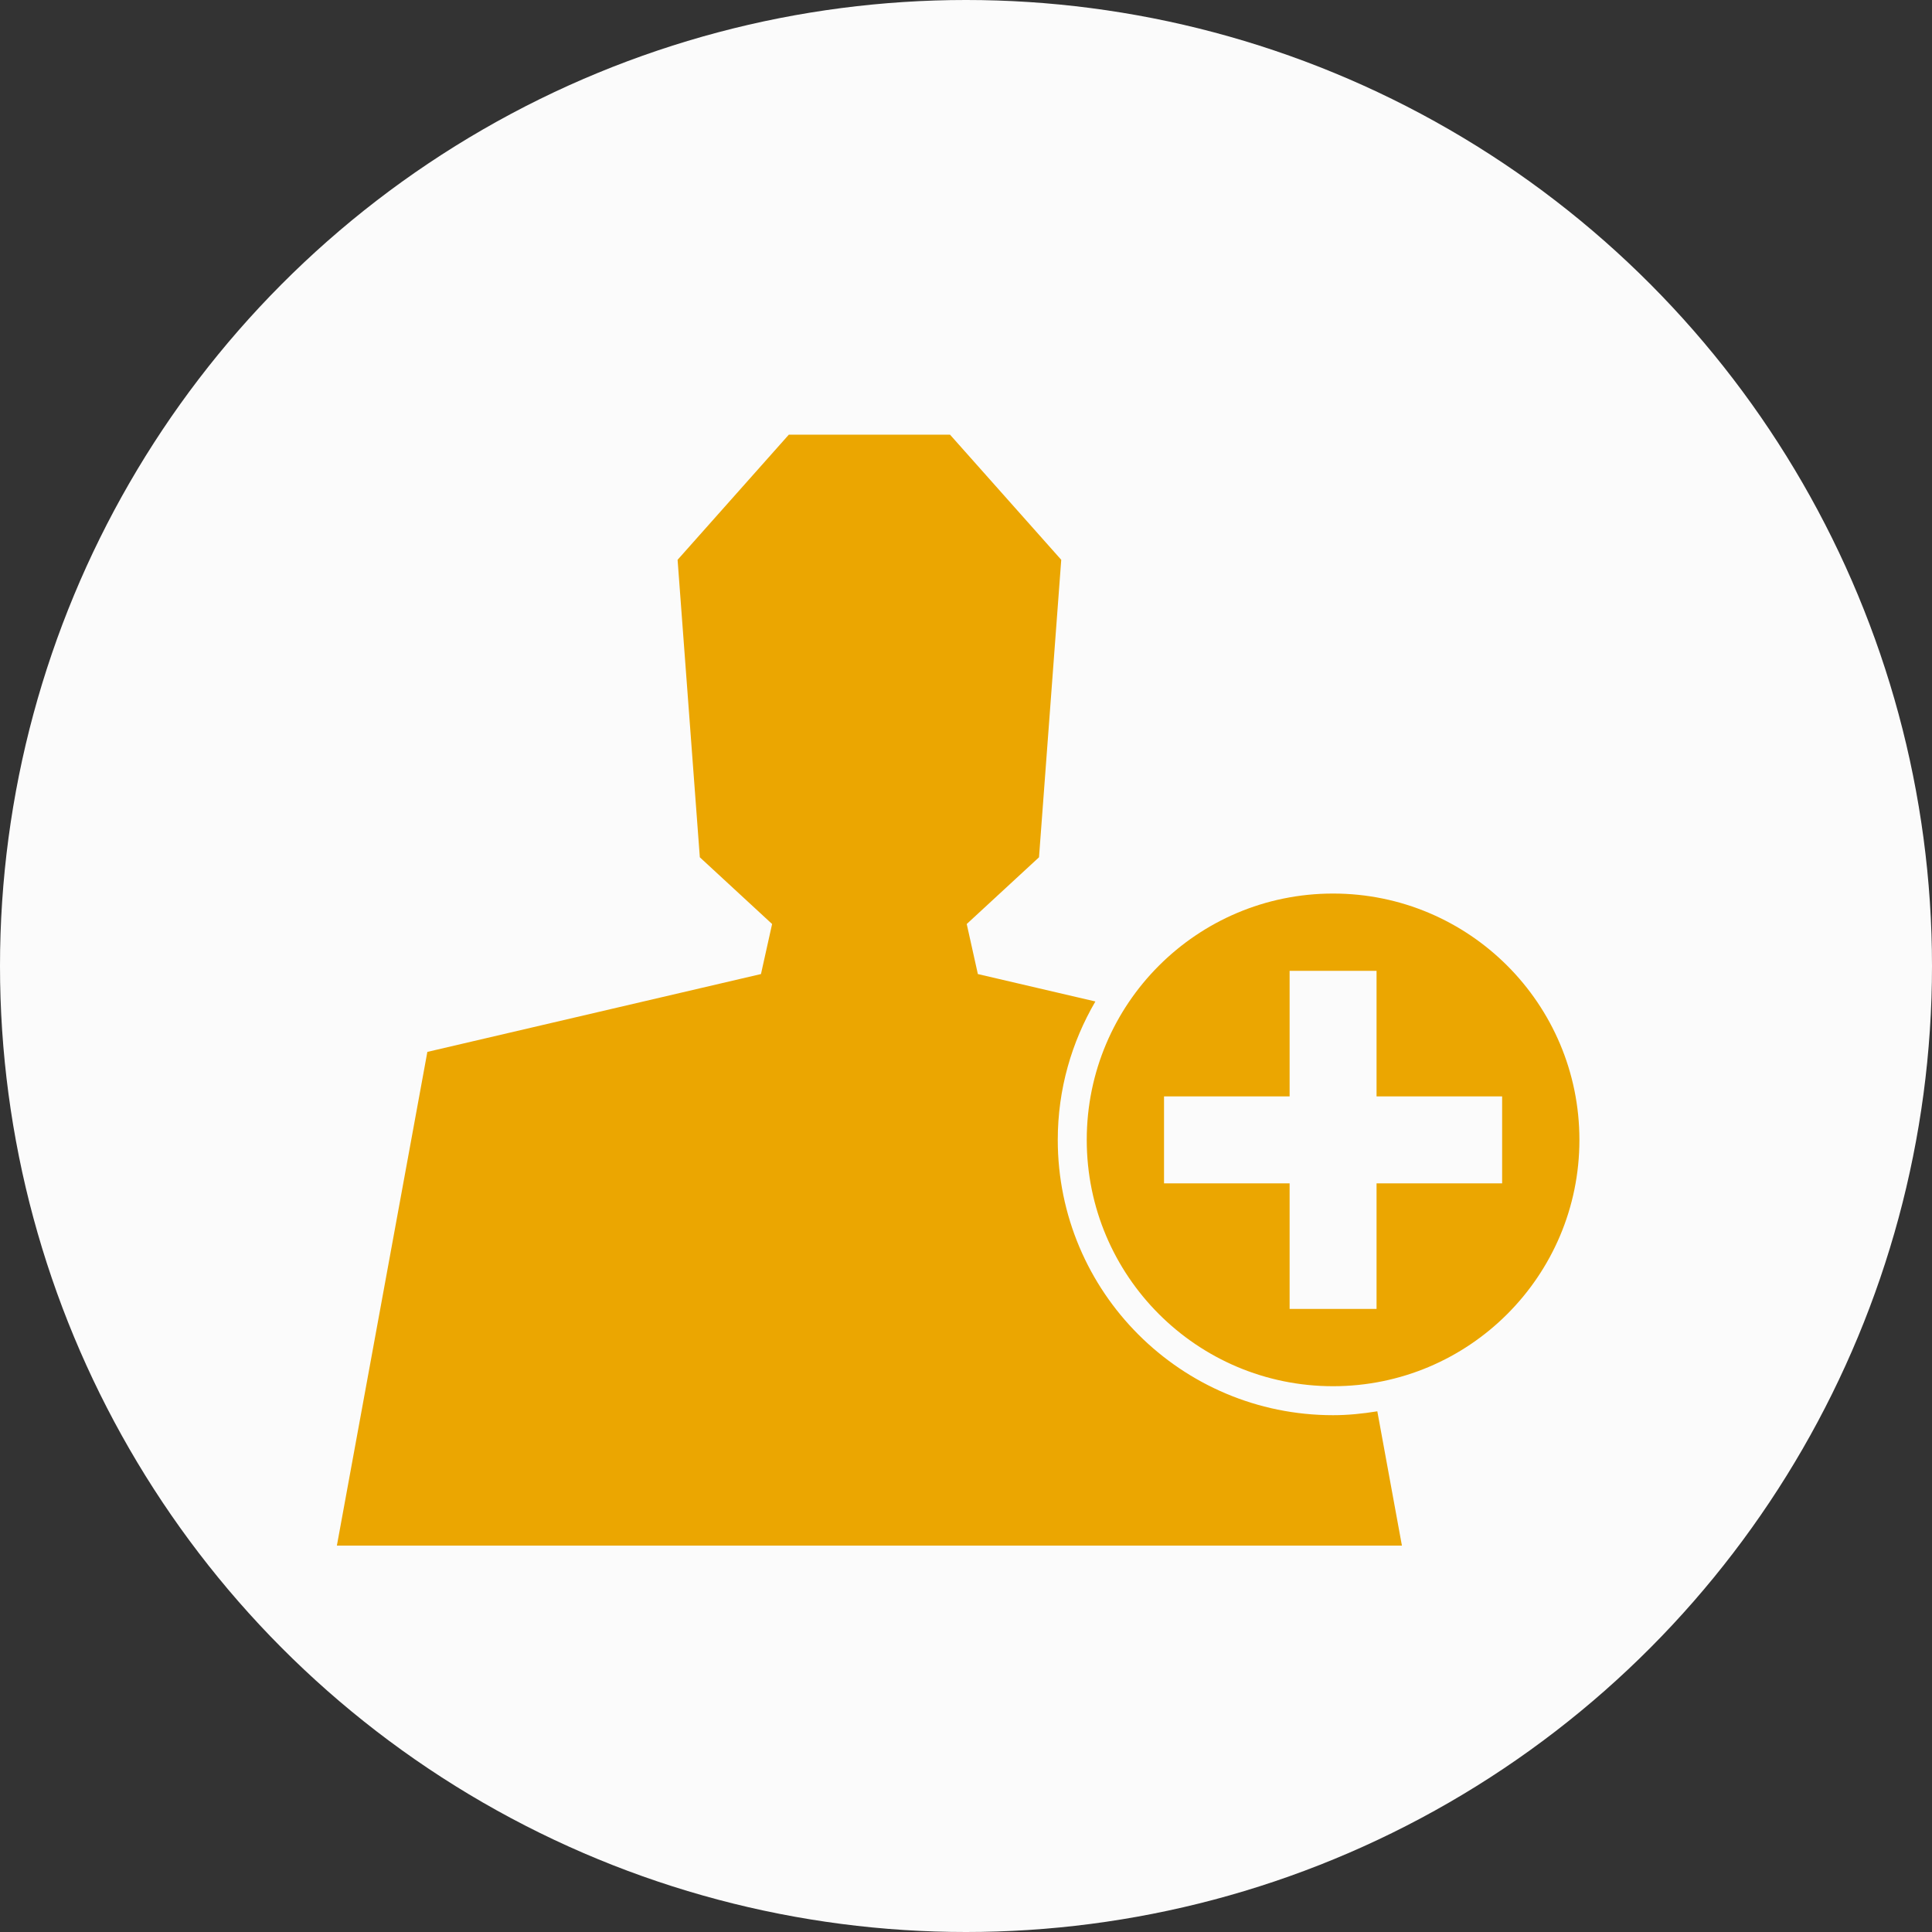 <?xml version="1.0" encoding="utf-8"?>
<svg xmlns="http://www.w3.org/2000/svg" width="100" height="100">
	<rect width="100%" height="100%" fill="#333333" stroke="none"/>
	<g>
		<circle fill="#FBFBFB" cx="50" cy="50" r="50" />
		<path fill="#EBA601" d="M71.29 73.049l1.273 6.951h-55.126l4.683-25.554 17.268-4.029.576-2.59-3.741-3.454-1.151-15.397 5.756-6.476h8.346l5.756 6.476-1.151 15.397-3.741 3.454.576 2.59 6.083 1.419c-1.231 2.107-1.947 4.549-1.947 7.164 0 7.87 6.38 14.25 14.25 14.25.781 0 1.542-.08 2.29-.201zm10.46-14.049c0 7.042-5.708 12.75-12.75 12.75s-12.75-5.708-12.75-12.75 5.708-12.75 12.75-12.75 12.75 5.708 12.75 12.75zm-4-2.25h-6.5v-6.5h-4.5v6.5h-6.5v4.5h6.5v6.5h4.5v-6.5h6.5v-4.5z" />
	</g>
</svg>